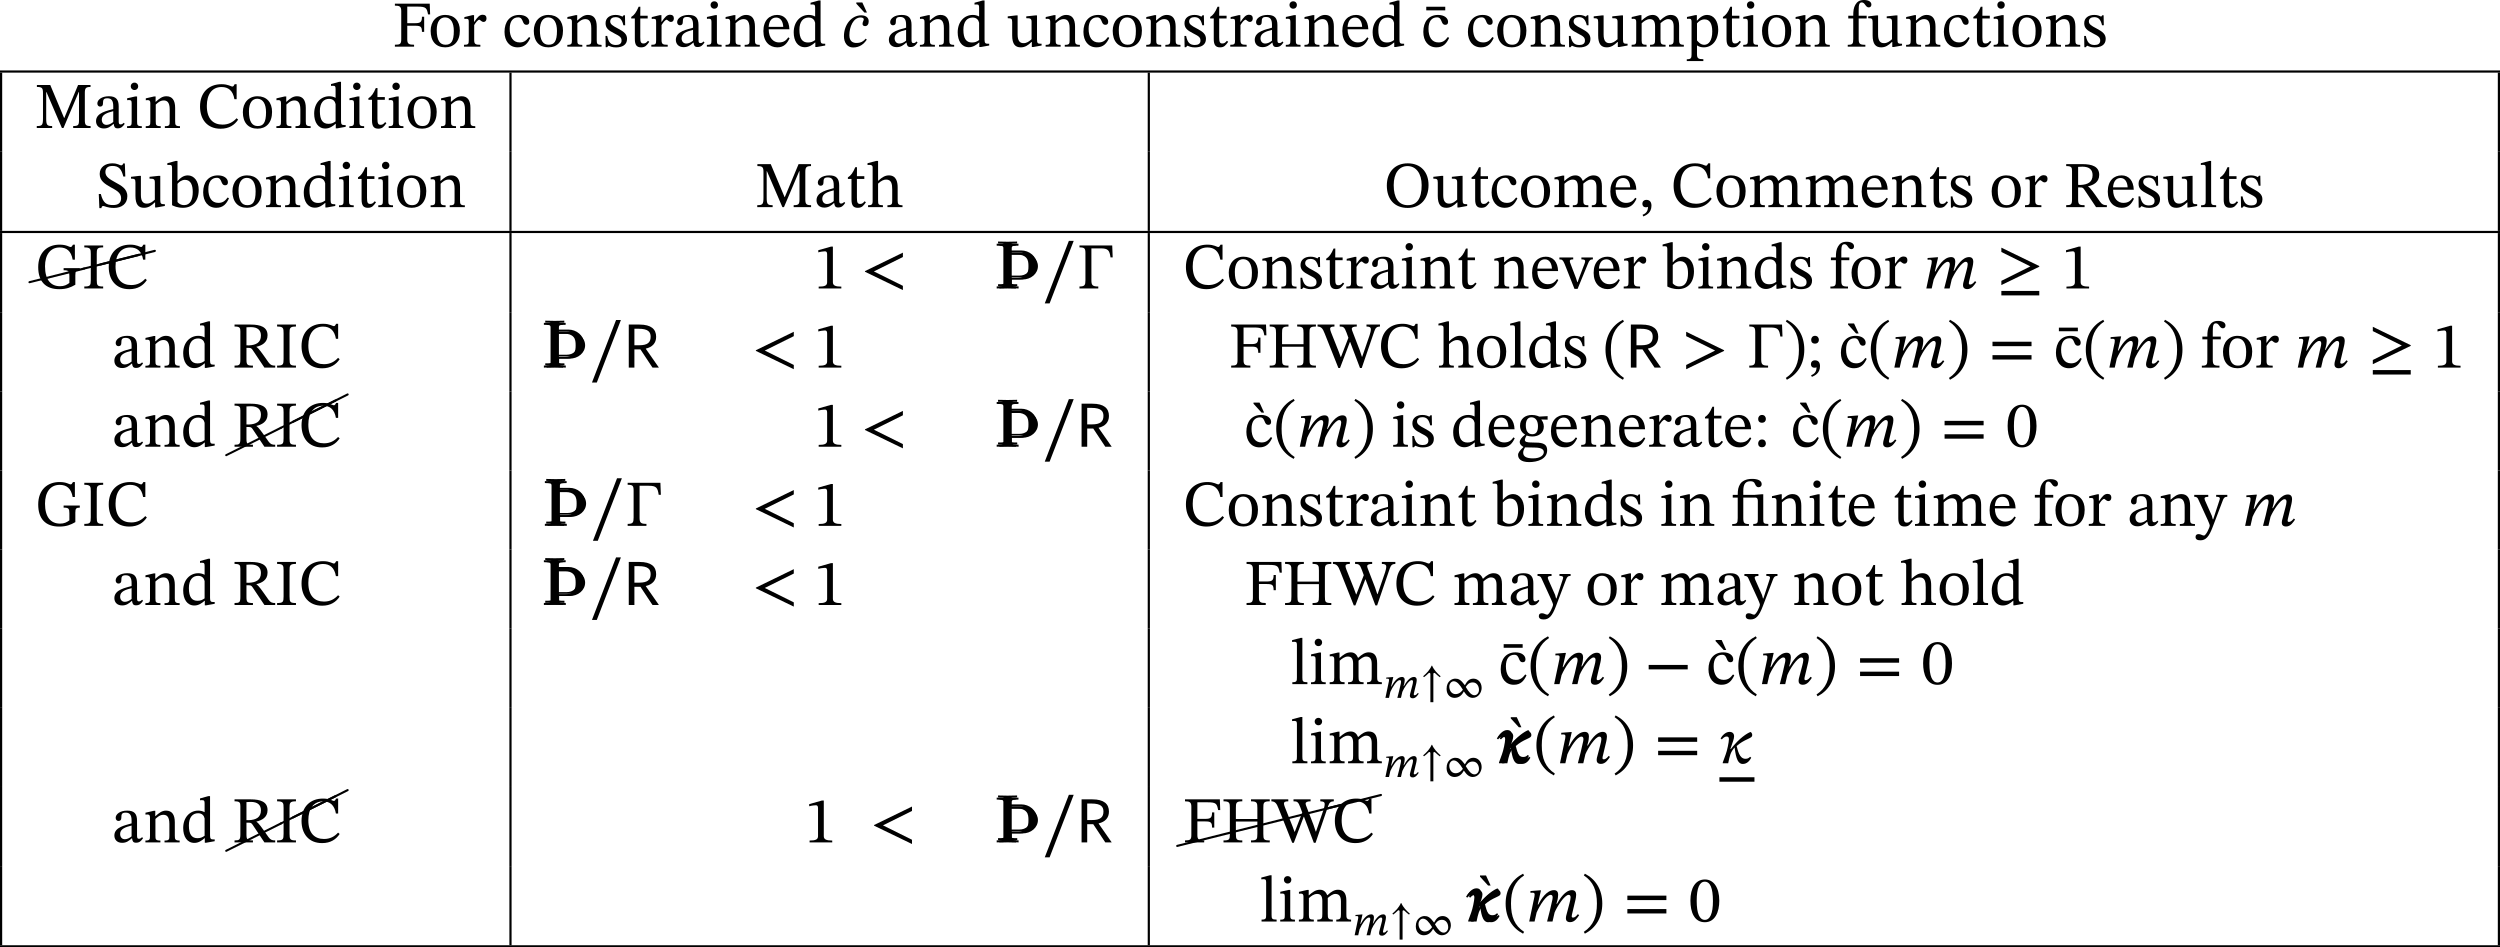 <?xml version='1.0' encoding='UTF-8'?>
<!-- This file was generated by dvisvgm 2.9.1 -->
<svg version='1.1' xmlns='http://www.w3.org/2000/svg' xmlns:xlink='http://www.w3.org/1999/xlink' width='456.387pt' height='172.957pt' viewBox='2.809 15.506 456.387 172.957'>
<defs>
<path id='g2-28' d='M4.535-.231C3.961-.231 3.921-.351 3.921-.805V-3.842H3.714L2.861-3.77H1.49V-4.256C1.49-5.133 1.809-5.428 2.359-5.428C2.63-5.428 2.813-5.356 2.901-5.125C3.005-4.886 3.108-4.702 3.347-4.702S3.73-4.846 3.73-5.069C3.73-5.515 3.252-5.715 2.558-5.715C1.793-5.715 1.323-5.428 1.108-5.085C.885-4.726 .813-4.384 .813-3.77H.207V-3.435H.813V-.948C.813-.327 .725-.223 .143-.223V0H2.176V-.223C1.618-.223 1.49-.335 1.49-.948V-3.435H3.037C3.188-3.395 3.26-3.276 3.26-3.013V-.805C3.26-.383 3.228-.231 2.702-.231V0H4.535V-.231Z'/>
<path id='g2-40' d='M.239-2.184C.239-.43 1.076 .821 2.359 1.482L2.487 1.259C1.323 .494 .893-.582 .893-2.184C.893-3.77 1.323-4.838 2.487-5.611L2.359-5.818C1.076-5.165 .239-3.921 .239-2.184Z'/>
<path id='g2-41' d='M2.495-2.184C2.495-3.921 1.658-5.165 .375-5.818L.247-5.611C1.411-4.838 1.841-3.77 1.841-2.184C1.841-.582 1.411 .494 .247 1.259L.375 1.482C1.658 .821 2.495-.43 2.495-2.184Z'/>
<path id='g2-44' d='M.59 1.132C.909 .988 1.578 .717 1.578-.183C1.578-.622 1.363-.885 .964-.885C.646-.885 .47-.669 .47-.414C.47-.183 .598 .016 .909 .016C.996 .016 1.068 0 1.156-.032C1.156 .614 .789 .805 .494 .933L.59 1.132Z'/>
<path id='g2-58' d='M1.538-3.371C1.538-3.634 1.371-3.866 1.068-3.866C.773-3.866 .598-3.642 .598-3.379C.598-3.108 .749-2.917 1.06-2.917S1.538-3.124 1.538-3.371ZM1.538-.391C1.538-.654 1.371-.885 1.068-.885C.773-.885 .598-.662 .598-.399C.598-.128 .749 .064 1.06 .064S1.538-.143 1.538-.391Z'/>
<path id='g2-59' d='M.685 1.132C1.004 .988 1.674 .717 1.674-.183C1.674-.622 1.459-.885 1.06-.885C.741-.885 .566-.669 .566-.414C.566-.183 .693 .016 1.004 .016C1.092 .016 1.164 0 1.251-.032C1.251 .614 .885 .805 .59 .933L.685 1.132ZM1.538-3.371C1.538-3.634 1.371-3.866 1.068-3.866C.773-3.866 .598-3.642 .598-3.379C.598-3.108 .749-2.917 1.06-2.917S1.538-3.124 1.538-3.371Z'/>
<path id='g2-67' d='M4.846-1.188C4.4-.701 3.866-.414 3.132-.414C2.008-.414 1.227-1.1 1.227-2.694C1.227-4.113 1.873-4.989 3.021-4.989C3.842-4.989 4.407-4.551 4.583-3.507H4.854V-5.332H4.615C4.519-5.173 4.471-5.045 4.344-5.045C4.144-5.045 3.85-5.332 3.013-5.332C1.482-5.332 .399-4.352 .399-2.614C.399-1.06 1.259 .088 2.901 .088C3.945 .088 4.607-.375 5.037-1.02L4.846-1.188Z'/>
<path id='g2-70' d='M4.575-3.929L4.527-5.236H.287V-4.997C.861-4.997 1.06-4.886 1.06-4.336V-.925C1.06-.335 .933-.239 .287-.239V0H2.622V-.239C2-.239 1.793-.335 1.793-.877V-2.55H2.734C3.419-2.55 3.579-2.447 3.579-1.801H3.85V-3.65H3.579C3.579-3.005 3.419-2.861 2.734-2.861H1.793V-4.878H3.061C4.105-4.878 4.176-4.686 4.32-3.929H4.575Z'/>
<path id='g2-71' d='M5.46-2.471H3.491V-2.216C4.097-2.216 4.192-2.104 4.192-1.53V-.669C3.873-.43 3.555-.271 3.061-.271C1.921-.271 1.227-1.068 1.227-2.694C1.227-4.105 1.881-4.989 3.005-4.989C3.85-4.989 4.407-4.567 4.591-3.507H4.862V-5.332H4.631C4.527-5.157 4.479-5.045 4.344-5.045C4.144-5.045 3.873-5.332 2.997-5.332C1.498-5.332 .399-4.368 .399-2.598C.399-.893 1.259 .088 2.949 .088C3.826 .088 4.344-.12 4.918-.454V-1.61C4.918-2.104 5.013-2.216 5.46-2.216V-2.471Z'/>
<path id='g2-72' d='M1.793-4.184C1.793-4.806 1.817-4.997 2.574-4.997V-5.236H.287V-4.997C1.02-4.997 1.06-4.806 1.06-4.184V-1.044C1.06-.335 1.004-.239 .287-.239V0H2.574V-.239C1.857-.239 1.793-.343 1.793-1.044V-2.534H4.407V-1.044C4.407-.351 4.344-.239 3.634-.239V0H5.914V-.239C5.189-.239 5.133-.351 5.133-1.044V-4.184C5.133-4.814 5.157-4.997 5.914-4.997V-5.236H3.634V-4.997C4.368-4.997 4.407-4.806 4.407-4.184V-2.845H1.793V-4.184Z'/>
<path id='g2-73' d='M1.06-1.044C1.06-.359 .988-.239 .271-.239V0H2.566V-.239C1.857-.239 1.785-.359 1.785-1.044V-4.184C1.785-4.806 1.809-4.997 2.566-4.997V-5.236H.271V-4.997C1.028-4.997 1.06-4.806 1.06-4.184V-1.044Z'/>
<path id='g2-77' d='M6.775 0V-.239C6.201-.239 6.073-.367 6.073-.948V-4.272C6.073-4.862 6.201-4.997 6.767-4.997V-5.236H5.252L3.579-1.227H3.547L1.865-5.236H.239V-4.997C.869-4.997 .98-4.862 .98-4.264V-1.164C.98-.343 .869-.239 .223-.239V0H2.096V-.239C1.49-.239 1.371-.343 1.371-1.164V-4.376H1.403L3.284 0H3.475L5.332-4.384H5.364V-.948C5.364-.367 5.268-.239 4.655-.239V0H6.775Z'/>
<path id='g2-79' d='M5.475-2.694C5.475-4.272 4.527-5.332 2.941-5.332C1.363-5.332 .399-4.24 .399-2.622C.399-.933 1.355 .096 2.941 .096C4.511 .096 5.475-1.028 5.475-2.694ZM4.639-2.67C4.639-1.068 4.081-.239 2.949-.239C1.801-.239 1.235-1.172 1.235-2.67C1.235-4.129 1.889-4.997 2.917-4.997C3.953-4.997 4.639-4.105 4.639-2.67Z'/>
<path id='g2-82' d='M4.36-3.929C4.36-4.941 3.499-5.236 2.303-5.236H.343V-4.997C.98-4.997 1.052-4.846 1.052-4.407V-.988C1.052-.319 .94-.239 .343-.239V0H2.582V-.239C1.897-.239 1.793-.327 1.793-.988V-2.399H2.016C2.303-2.399 2.391-2.375 2.55-2.136C2.877-1.658 3.108-1.315 3.977 0H5.292V-.239C4.926-.239 4.726-.295 4.471-.646C3.595-1.897 3.284-2.343 3.013-2.503V-2.534C3.658-2.686 4.36-3.037 4.36-3.929ZM1.793-4.902C1.961-4.918 2.144-4.926 2.319-4.926C3.18-4.926 3.555-4.535 3.555-3.897C3.555-3.053 2.973-2.742 2.096-2.702L1.793-2.71V-4.902Z'/>
<path id='g2-83' d='M3.507-3.722L3.451-5.316H3.244C3.204-5.149 3.124-5.085 2.997-5.085C2.805-5.085 2.63-5.332 1.905-5.332C1.076-5.324 .391-4.878 .391-4.041S1.036-2.821 1.674-2.455C2.327-2.08 2.997-1.801 2.997-1.1C2.997-.494 2.622-.255 2.024-.255C1.211-.247 .805-.502 .526-1.602H.279L.351 .12H.598C.606-.04 .701-.143 .813-.143C.996-.143 1.307 .096 2.136 .096C3.061 .096 3.754-.406 3.754-1.331C3.754-2.279 2.965-2.638 2.256-3.037C1.658-3.379 1.084-3.666 1.084-4.264C1.084-4.758 1.395-5.013 1.937-5.013C2.742-5.021 3.045-4.599 3.268-3.722H3.507Z'/>
<path id='g2-87' d='M7.516-5.236H5.874V-4.997C6.241-4.997 6.408-4.902 6.408-4.663C6.408-4.463 6.344-4.224 6.265-3.969L5.356-1.323H5.316L5.053-2.112L4.224-4.264C4.168-4.407 4.089-4.599 4.089-4.726C4.089-4.902 4.296-4.997 4.694-4.997V-5.236H2.614V-4.997C3.068-4.997 3.196-4.933 3.451-4.24L3.674-3.626L2.774-1.299H2.734L2.487-1.969L1.562-4.296C1.482-4.503 1.451-4.639 1.451-4.734C1.451-4.902 1.57-4.997 1.977-4.997V-5.236H-.08V-4.997C.335-4.981 .55-4.798 .797-4.129L2.455 .048H2.654L3.858-3.116H3.889L5.085 .048H5.3L6.838-4.447C6.982-4.854 7.141-4.989 7.516-4.997V-5.236Z'/>
<path id='g2-97' d='M2.455-.494C2.503-.143 2.582 .04 2.933 .04C3.339 .04 3.531-.128 3.794-.51L3.674-.638C3.563-.518 3.451-.438 3.3-.438C3.132-.438 3.061-.502 3.061-.829V-2.638C3.061-3.467 2.734-3.866 1.865-3.866S.462-3.435 .462-2.989C.462-2.726 .638-2.606 .797-2.606C1.02-2.606 1.148-2.726 1.148-2.973C1.148-3.451 1.227-3.618 1.682-3.618C2.16-3.618 2.399-3.355 2.399-2.662V-2.311C1.714-2.096 .303-1.889 .303-.837C.303-.327 .638 .056 1.251 .056C1.761 .056 2.048-.167 2.423-.494H2.455ZM2.399-.733C2.128-.51 1.841-.383 1.578-.383C1.235-.383 1.004-.63 1.004-1.028C1.004-1.65 1.674-1.865 2.399-2.048V-.733Z'/>
<path id='g2-98' d='M1.299-5.627H1.092L.064-5.348V-5.125C.064-5.125 .159-5.141 .287-5.141C.59-5.141 .638-5.077 .638-4.718V-.239C.829-.135 1.291 .08 1.969 .08C3.076 .08 3.881-.669 3.881-2.096C3.881-3.132 3.339-3.866 2.55-3.866C2.016-3.866 1.602-3.523 1.323-3.188H1.299V-5.627ZM1.299-2.837C1.443-3.029 1.793-3.324 2.2-3.324C2.957-3.324 3.156-2.606 3.156-1.841C3.156-.956 2.869-.247 2.112-.247C1.69-.247 1.451-.438 1.299-.622V-2.837Z'/>
<path id='g2-99' d='M3.252-1.18C2.893-.717 2.622-.518 2.104-.518C1.283-.518 .893-1.203 .893-2.176C.893-3.092 1.283-3.571 1.929-3.571C2.614-3.571 2.351-2.662 2.941-2.662C3.164-2.662 3.276-2.79 3.276-3.021C3.276-3.483 2.813-3.866 2.064-3.866C.917-3.866 .263-3.053 .263-1.801C.263-.693 .861 .08 1.857 .08C2.71 .08 3.1-.422 3.403-1.068L3.252-1.18Z'/>
<path id='g2-100' d='M4.097-.143V-.359H3.929C3.634-.359 3.531-.438 3.531-.853V-5.627H3.316L2.311-5.348V-5.125C2.311-5.125 2.447-5.141 2.519-5.141C2.829-5.141 2.869-5.069 2.869-4.718V-3.674C2.622-3.81 2.359-3.866 2.096-3.866C1.092-3.866 .263-3.061 .263-1.745C.263-.725 .725 .064 1.626 .064C2.152 .064 2.558-.239 2.861-.51H2.893V.04H3.076L4.097-.143ZM2.869-.805C2.59-.614 2.375-.51 2-.51C1.323-.51 .956-.956 .956-2.056C.956-3.061 1.411-3.547 2.08-3.547C2.574-3.547 2.805-3.236 2.869-2.909V-.805Z'/>
<path id='g2-101' d='M3.308-1.14C3.053-.805 2.805-.518 2.16-.518C1.522-.518 .917-1.02 .917-2.12H3.435C3.395-3.236 2.821-3.866 1.953-3.866C1.02-3.866 .271-3.228 .271-1.897C.271-.614 1.012 .08 1.969 .08C2.79 .08 3.172-.422 3.459-1.028L3.308-1.14ZM.909-2.415C.972-3.156 1.291-3.547 1.833-3.547C2.399-3.547 2.662-3.005 2.686-2.415H.909Z'/>
<path id='g2-102' d='M.207-3.77V-3.435H.813V-.948C.813-.327 .725-.231 .143-.231V0H2.287V-.231C1.626-.231 1.474-.327 1.474-.948V-3.435H2.447V-3.77H1.474V-4.479C1.474-5.149 1.562-5.388 1.857-5.388C2.256-5.388 2.295-4.782 2.694-4.782C2.877-4.782 3.021-4.894 3.021-5.125C3.021-5.483 2.646-5.683 2.128-5.683C1.57-5.683 1.283-5.467 1.068-5.101C.861-4.734 .813-4.376 .813-3.77H.207Z'/>
<path id='g2-103' d='M1.02-1.467C.646-1.18 .367-.845 .367-.558C.367-.335 .542-.12 .813 .016V.048C.383 .462 .167 .733 .167 .996C.167 1.435 .478 1.873 1.522 1.873C2.527 1.873 3.706 1.506 3.706 .438C3.706-.478 2.941-.51 1.937-.51C1.203-.51 .996-.59 .996-.829C.996-.964 1.124-1.251 1.203-1.363C1.411-1.291 1.634-1.243 1.889-1.243C2.726-1.243 3.3-1.714 3.3-2.455C3.3-2.853 3.124-3.116 3.013-3.276V-3.316L3.762-3.292V-3.722L2.734-3.666C2.734-3.666 2.375-3.866 1.849-3.866C1.004-3.866 .406-3.363 .406-2.566C.406-2.048 .638-1.706 1.02-1.482V-1.467ZM1.793-3.579C2.303-3.579 2.59-3.148 2.59-2.503C2.59-1.745 2.295-1.522 1.897-1.522C1.379-1.522 1.108-1.913 1.108-2.598C1.108-3.268 1.379-3.579 1.793-3.579ZM1.012 .08C1.124 .08 1.275 .088 1.913 .096C2.447 .104 3.3 .088 3.3 .662C3.3 1.004 2.925 1.419 1.985 1.419C1.172 1.419 .789 1.188 .789 .725C.789 .558 .845 .375 1.012 .08Z'/>
<path id='g2-104' d='M1.459-2.861C1.849-3.22 2.136-3.355 2.447-3.355C3.092-3.355 3.18-2.805 3.18-2.152V-.773C3.18-.391 3.148-.231 2.598-.231V0H4.431V-.231C3.929-.231 3.842-.383 3.842-.805V-2.391C3.842-3.045 3.69-3.866 2.774-3.866C2.351-3.866 1.985-3.682 1.482-3.212H1.459V-5.627H1.243L.175-5.348V-5.125C.175-5.125 .279-5.141 .406-5.141C.622-5.141 .797-5.101 .797-4.822V-.741C.797-.295 .654-.231 .239-.231V0H2.048V-.231C1.498-.231 1.459-.359 1.459-.773V-2.861Z'/>
<path id='g2-105' d='M1.156-5.523C.877-5.523 .701-5.316 .701-5.077C.701-4.83 .885-4.623 1.156-4.623C1.435-4.623 1.61-4.83 1.61-5.077C1.61-5.316 1.435-5.523 1.156-5.523ZM2.048-.223C1.514-.223 1.474-.343 1.474-.805V-3.842H1.267L.263-3.618V-3.387C.263-3.387 .351-3.403 .462-3.403C.693-3.403 .813-3.371 .813-3.029V-.805C.813-.351 .789-.223 .255-.223V0H2.048V-.223Z'/>
<path id='g2-108' d='M2.072-.231C1.498-.231 1.459-.343 1.459-.805V-5.627H1.259L.207-5.348V-5.133C.207-5.133 .327-5.149 .462-5.149C.662-5.149 .797-5.133 .797-4.806V-.805C.797-.359 .765-.231 .239-.231V0H2.072V-.231Z'/>
<path id='g2-109' d='M1.474-2.845C1.706-3.061 2.056-3.355 2.471-3.355C2.837-3.355 3.108-3.18 3.108-2.503V-.925C3.108-.367 3.061-.231 2.495-.231V0H4.384V-.231C3.81-.231 3.77-.375 3.77-.925V-2.861C4.033-3.084 4.36-3.355 4.686-3.355C5.061-3.355 5.372-3.18 5.372-2.455V-.925C5.372-.438 5.348-.231 4.806-.231V0H6.607V-.231C6.057-.231 6.033-.422 6.033-.925V-2.55C6.033-3.515 5.627-3.866 5.005-3.866C4.583-3.866 4.176-3.634 3.738-3.204H3.706C3.547-3.587 3.276-3.866 2.821-3.866C2.279-3.866 1.913-3.571 1.482-3.196H1.451V-3.842H1.259L.263-3.61V-3.379C.263-3.379 .359-3.395 .478-3.395C.701-3.395 .813-3.324 .813-3.037V-.805C.813-.327 .757-.231 .255-.231V0H2.072V-.231C1.578-.231 1.474-.327 1.474-.773V-2.845Z'/>
<path id='g2-110' d='M3.834-2.447C3.834-3.363 3.491-3.866 2.766-3.866C2.264-3.866 1.913-3.579 1.482-3.196H1.451L1.459-3.842H1.275L.263-3.61V-3.379C.263-3.379 .343-3.395 .478-3.395C.693-3.395 .813-3.332 .813-3.045V-.805C.813-.359 .789-.223 .255-.223V0H2.08V-.223C1.506-.223 1.474-.359 1.474-.805V-2.853C1.714-3.068 2.008-3.355 2.439-3.355C2.798-3.355 3.172-3.204 3.172-2.248V-.805C3.172-.359 3.148-.223 2.582-.223V0H4.423V-.223C3.889-.223 3.834-.359 3.834-.805V-2.447Z'/>
<path id='g2-111' d='M2.056-3.866C.98-3.866 .271-3.084 .271-1.929C.271-.638 .94 .08 2.056 .08C3.092 .08 3.826-.622 3.826-1.961C3.826-3.14 3.148-3.866 2.056-3.866ZM2.024-3.563C2.734-3.563 3.092-2.901 3.092-1.921C3.092-.622 2.742-.239 2.088-.239C1.403-.231 1.012-.765 1.012-2.032C1.012-3.053 1.419-3.563 2.024-3.563Z'/>
<path id='g2-112' d='M1.403-3.842H1.203L.199-3.618V-3.387C.199-3.387 .351-3.403 .454-3.403C.717-3.403 .757-3.3 .757-2.997V.948C.757 1.395 .677 1.53 .175 1.53V1.753H2.192V1.522C1.57 1.522 1.419 1.419 1.419 .901V-.143H1.451C1.682 .016 1.953 .08 2.256 .08C3.212 .08 4.001-.725 4.001-2.08C4.001-3.124 3.451-3.866 2.662-3.866C2.192-3.866 1.809-3.618 1.427-3.172H1.403V-3.842ZM1.419-2.837C1.57-3.037 1.913-3.324 2.335-3.324C2.925-3.324 3.276-2.861 3.276-1.857C3.276-.749 2.853-.231 2.295-.231C1.849-.231 1.57-.59 1.419-.757V-2.837Z'/>
<path id='g2-114' d='M1.459-3.842H1.267L.279-3.602V-3.379C.279-3.379 .367-3.395 .526-3.395C.813-3.395 .813-3.252 .813-2.965V-.773C.813-.327 .757-.231 .231-.231V0H2.224V-.231C1.626-.231 1.474-.311 1.474-.813V-2.63C1.666-2.949 1.921-3.284 2.104-3.284C2.2-3.284 2.359-3.013 2.622-3.013C2.798-3.013 2.973-3.14 2.973-3.443C2.973-3.714 2.821-3.889 2.511-3.889C2.128-3.889 1.889-3.61 1.482-3.021H1.459V-3.842Z'/>
<path id='g2-115' d='M.311-1.307L.335 .064H.502L.669-.12H.685C.893-.032 1.132 .088 1.594 .088C2.311 .088 2.933-.199 2.933-.948C2.933-1.538 2.542-1.833 1.817-2.216C1.148-2.558 .885-2.758 .885-3.068C.885-3.427 1.164-3.595 1.53-3.595C2.016-3.595 2.311-3.363 2.487-2.606H2.702L2.678-3.826H2.519L2.383-3.658H2.375C2.176-3.754 1.937-3.866 1.538-3.866C.853-3.866 .319-3.515 .319-2.861C.319-2.271 .646-1.993 1.371-1.626C2.112-1.259 2.264-1.108 2.264-.733S1.977-.207 1.578-.207C.988-.207 .685-.486 .518-1.307H.311Z'/>
<path id='g2-116' d='M2.335-.717C2.136-.494 2.032-.391 1.777-.391C1.467-.391 1.395-.582 1.395-1.148V-3.435H2.295V-3.77H1.395L1.403-4.862H1.196C.909-4.184 .669-3.85 .295-3.618V-3.435H.733V-.925C.733-.207 .964 .08 1.498 .08C2.008 .08 2.176-.159 2.487-.59L2.335-.717Z'/>
<path id='g2-117' d='M4.304-.359H4.224C3.842-.359 3.746-.414 3.746-.885V-3.81H3.555L2.439-3.69V-3.467C2.949-3.467 3.084-3.427 3.084-3.005V-.909C2.766-.63 2.511-.43 2.104-.43C1.69-.43 1.387-.669 1.387-1.482V-3.81H1.211L.183-3.69V-3.467C.614-3.459 .725-3.427 .725-2.997V-1.379C.725-.295 1.108 .08 1.769 .08C2.279 .08 2.654-.159 3.076-.574H3.116V.04H3.292L4.304-.143V-.359Z'/>
<path id='g2-118' d='M3.969-3.77H2.574V-3.539C2.861-3.539 3.029-3.499 3.029-3.324C3.029-3.196 2.981-3.1 2.973-3.061L2.287-1.259L2.12-.773H2.072L1.921-1.251L1.243-3.029C1.196-3.14 1.164-3.236 1.164-3.339C1.164-3.467 1.267-3.539 1.578-3.539V-3.77H-.104V-3.539C.239-3.539 .335-3.451 .542-2.957L1.73 .048H2.112L3.371-3.013C3.531-3.427 3.658-3.539 3.969-3.539V-3.77Z'/>
<path id='g2-121' d='M3.929-3.77H2.574V-3.539C2.837-3.539 3.021-3.499 3.021-3.339C3.021-3.276 2.997-3.204 2.981-3.14L2.216-.805H2.16L2.048-1.219L1.267-2.973C1.219-3.084 1.156-3.22 1.156-3.316C1.156-3.459 1.251-3.531 1.61-3.531V-3.77H-.096V-3.539C.191-3.539 .303-3.435 .383-3.252L1.554-.693C1.65-.478 1.793-.143 1.793-.04C1.793 .191 1.339 1.18 1.084 1.18C.885 1.18 .717 1.004 .438 1.004C.223 1.004 .064 1.108 .064 1.347C.064 1.65 .295 1.761 .654 1.761C1.299 1.761 1.69 1.347 2.136 .175L3.379-3.092C3.491-3.403 3.61-3.539 3.929-3.539V-3.77Z'/>
<path id='g49-8' d='M10.042-4.802C10.112-4.832 10.162-4.902 10.162-4.981C10.162-5.091 10.072-5.181 9.963-5.181C9.923-5.181 9.893-5.171 9.873-5.151L-.08-.169C-.149-.139-.199-.07-.199 0C-.199 .11-.11 .199 0 .199C.03 .199 .06 .189 .08 .169L10.042-4.802Z'/>
<path id='g49-24' d='M10.002-2.291C10.092-2.311 10.162-2.391 10.162-2.491C10.162-2.6 10.072-2.69 9.963-2.69C9.943-2.69 9.923-2.68 9.913-2.68L-.04-.189C-.13-.169-.189-.09-.189 0C-.189 .11-.11 .189 0 .189H.04L10.002-2.291Z'/>
<path id='g5-103' d='M5.133-2.646V-2.726L.518-4.965V-4.439L4.049-2.686L.518-.925V-.414L5.133-2.646ZM5.133 .845V.303H.518V.845H5.133Z'/>
<path id='g18-20' d='M3.738-.789C3.579-.646 3.475-.542 3.164-.542C2.407-.542 2.232-1.634 2.096-2.096C2.534-2.479 2.917-2.702 3.475-2.957C3.897-3.156 3.993-3.22 3.993-3.443C3.993-3.626 3.873-3.754 3.818-3.794H3.754C3.403-3.658 2.439-3.1 1.387-1.722H1.331C1.602-2.558 1.785-2.933 1.785-3.284C1.785-3.602 1.602-3.818 1.227-3.818C.717-3.818 .295-3.308 .143-3.013L.295-2.901C.406-3.021 .598-3.252 .893-3.252C1.068-3.252 1.156-3.156 1.156-2.925C1.156-2.558 .933-1.514 .773-1.1L.406-.088V0H1.068C1.267-.964 1.347-1.323 1.825-1.897H1.849C1.961-1.251 2.056 .088 2.837 .088C3.371 .088 3.682-.319 3.873-.669L3.738-.789Z'/>
<path id='g18-60' d='M5.069 .199V-.319L1.538-2.072L5.069-3.826V-4.36L.454-2.112V-2.032L5.069 .199Z'/>
<path id='g18-62' d='M5.069-2.032V-2.112L.454-4.36V-3.826L3.977-2.072L.454-.319V.199L5.069-2.032Z'/>
<path id='g18-99' d='M2.853-.98C2.606-.677 2.295-.454 1.737-.454C1.363-.454 .869-.59 .869-1.395C.869-2.431 1.355-3.555 2.24-3.555C2.479-3.555 2.622-3.459 2.622-3.339C2.622-3.196 2.471-3.013 2.471-2.766C2.471-2.614 2.582-2.503 2.782-2.503C3.061-2.503 3.22-2.742 3.22-3.1C3.22-3.579 2.813-3.818 2.303-3.818C1.164-3.818 .207-2.718 .207-1.267C.207-.55 .574 .096 1.323 .096C2.136 .096 2.646-.343 2.989-.861L2.853-.98Z'/>
<path id='g18-109' d='M3.212 0L3.467-1.1C3.762-1.817 4.678-3.244 5.173-3.244C5.356-3.244 5.412-3.108 5.412-2.925C5.412-2.758 5.34-2.455 5.284-2.248L4.878-.701C4.87-.662 4.838-.518 4.838-.391C4.838-.151 4.957 .08 5.364 .08C5.93 .08 6.249-.478 6.456-.773L6.296-.893C6.169-.741 5.978-.478 5.699-.478C5.595-.478 5.547-.542 5.547-.63C5.547-.725 5.571-.821 5.571-.821L6.009-2.662C6.033-2.774 6.089-3.045 6.089-3.252C6.089-3.539 5.978-3.818 5.579-3.818C4.75-3.818 4.097-2.758 3.754-2.152H3.69L3.826-2.662C3.834-2.702 3.897-3.021 3.897-3.252C3.897-3.539 3.794-3.818 3.395-3.818C2.487-3.818 1.809-2.694 1.474-2.064H1.411L1.809-3.794H1.626L.526-3.706V-3.491C.526-3.491 .677-3.507 .781-3.507C.972-3.507 1.036-3.427 1.036-3.292C1.036-3.172 1.012-3.029 1.012-3.029L.375 0H1.028L1.275-1.092C1.674-1.993 2.463-3.244 2.989-3.244C3.172-3.244 3.228-3.108 3.228-2.925C3.228-2.798 3.188-2.614 3.18-2.59C2.989-1.714 2.782-.853 2.55 0H3.212Z'/>
<path id='g18-128' d='M.733-5.372H0V-5.228L.98-4.152H1.291L.733-5.372Z'/>
<path id='g18-132' d='M2.311-4.423V-4.862H0V-4.423H2.311Z'/>
<use id='g4-82' xlink:href='#g3-82' transform='scale(1.5)'/>
<use id='g21-0' xlink:href='#g20-0' transform='scale(1.5)'/>
<use id='g21-42' xlink:href='#g20-42' transform='scale(1.5)'/>
<use id='g21-46' xlink:href='#g20-46' transform='scale(1.5)'/>
<use id='g21-47' xlink:href='#g20-47' transform='scale(1.5)'/>
<use id='g21-48' xlink:href='#g20-48' transform='scale(1.5)'/>
<use id='g21-49' xlink:href='#g20-49' transform='scale(1.5)'/>
<use id='g21-61' xlink:href='#g20-61' transform='scale(1.5)'/>
<use id='g21-95' xlink:href='#g20-95' transform='scale(1.5)'/>
<use id='g21-99' xlink:href='#g20-99' transform='scale(1.5)'/>
<use id='g21-105' xlink:href='#g20-105' transform='scale(1.5)'/>
<use id='g21-108' xlink:href='#g20-108' transform='scale(1.5)'/>
<use id='g21-109' xlink:href='#g20-109' transform='scale(1.5)'/>
<path id='g14-106' d='M1.638-.801C1.638-.646 1.578-.49 1.435-.442C1.231-.371 .753-.371 .418-.371V0C1.59-.048 2.75-.048 3.921 0V-.371C3.587-.371 3.108-.371 2.905-.442C2.762-.49 2.702-.646 2.702-.801V-1.638H4.639C5.368-1.638 6.073-1.865 6.623-2.343C7.125-2.774 7.448-3.395 7.448-4.065S7.137-5.368 6.623-5.81C6.073-6.288 5.368-6.539 4.639-6.539H2.666V-7.376C2.666-7.532 2.726-7.687 2.869-7.735C3.072-7.807 3.551-7.807 3.897-7.807V-8.165C2.738-8.118 1.578-8.118 .418-8.165V-7.807C.753-7.807 1.231-7.807 1.435-7.735C1.578-7.687 1.638-7.532 1.638-7.376V-.801ZM4.328-6.169C4.89-6.169 5.452-6.013 5.822-5.595C6.193-5.189 6.217-4.603 6.217-4.065C6.217-3.515 6.193-2.941 5.822-2.534C5.452-2.116 4.89-1.949 4.328-1.949H2.666V-6.169H4.328Z'/>
<path id='g20-0' d='M4.32-5.236H.335V-4.997C.972-4.997 1.06-4.878 1.06-4.256V-1.012C1.06-.399 .972-.239 .335-.239V0H2.622V-.239C1.913-.239 1.785-.391 1.785-1.012V-4.878H2.901C3.842-4.878 3.985-4.631 4.113-3.778H4.376L4.32-5.236Z'/>
<path id='g20-42' d='M5.244-1.793V-2.335H.494V-1.793H5.244Z'/>
<path id='g20-46' d='M.343-2.184C.343-.43 1.18 .821 2.463 1.482L2.59 1.259C1.427 .494 .996-.582 .996-2.184C.996-3.77 1.427-4.838 2.59-5.611L2.463-5.818C1.18-5.165 .343-3.921 .343-2.184Z'/>
<path id='g20-47' d='M2.495-2.184C2.495-3.921 1.658-5.165 .375-5.818L.247-5.611C1.411-4.838 1.841-3.77 1.841-2.184C1.841-.582 1.411 .494 .247 1.259L.375 1.482C1.658 .821 2.495-.43 2.495-2.184Z'/>
<path id='g20-48' d='M3.73-2.527C3.73-4.168 3.013-5.117 1.985-5.117C.829-5.117 .215-4.065 .215-2.55C.215-1.14 .685 .088 1.969 .088C3.22 .088 3.73-1.164 3.73-2.527ZM2.957-2.479C2.957-.948 2.598-.199 1.969-.199C1.331-.199 .98-.964 .98-2.511C.98-4.089 1.331-4.846 1.961-4.846C2.614-4.846 2.957-4.097 2.957-2.479Z'/>
<path id='g20-49' d='M3.395 0V-.223C2.662-.223 2.367-.367 2.367-.757V-5.093H2.136L.59-4.655V-4.392C.837-4.471 1.243-4.519 1.403-4.519C1.602-4.519 1.666-4.407 1.666-4.129V-.757C1.666-.359 1.387-.223 .638-.223V0H3.395Z'/>
<path id='g20-61' d='M5.244-2.606V-3.148H.494V-2.606H5.244ZM5.244-.98V-1.514H.494V-.98H5.244Z'/>
<path id='g20-95' d='M3.897-5.794H3.308L.375 1.817H.964L3.897-5.794Z'/>
<path id='g20-99' d='M3.252-1.18C2.893-.717 2.622-.518 2.104-.518C1.283-.518 .893-1.203 .893-2.176C.893-3.092 1.283-3.571 1.929-3.571C2.614-3.571 2.351-2.662 2.941-2.662C3.164-2.662 3.276-2.79 3.276-3.021C3.276-3.483 2.813-3.866 2.064-3.866C.917-3.866 .263-3.053 .263-1.801C.263-.693 .861 .08 1.857 .08C2.71 .08 3.1-.422 3.403-1.068L3.252-1.18Z'/>
<path id='g20-105' d='M1.156-5.523C.877-5.523 .701-5.316 .701-5.077C.701-4.83 .885-4.623 1.156-4.623C1.435-4.623 1.61-4.83 1.61-5.077C1.61-5.316 1.435-5.523 1.156-5.523ZM2.048-.223C1.514-.223 1.474-.343 1.474-.805V-3.842H1.267L.263-3.618V-3.387C.263-3.387 .351-3.403 .462-3.403C.693-3.403 .813-3.371 .813-3.029V-.805C.813-.351 .789-.223 .255-.223V0H2.048V-.223Z'/>
<path id='g20-108' d='M2.072-.231C1.498-.231 1.459-.343 1.459-.805V-5.627H1.259L.207-5.348V-5.133C.207-5.133 .327-5.149 .462-5.149C.662-5.149 .797-5.133 .797-4.806V-.805C.797-.359 .765-.231 .239-.231V0H2.072V-.231Z'/>
<path id='g20-109' d='M1.474-2.845C1.706-3.061 2.056-3.355 2.471-3.355C2.837-3.355 3.108-3.18 3.108-2.503V-.925C3.108-.367 3.061-.231 2.495-.231V0H4.384V-.231C3.81-.231 3.77-.375 3.77-.925V-2.861C4.033-3.084 4.36-3.355 4.686-3.355C5.061-3.355 5.372-3.18 5.372-2.455V-.925C5.372-.438 5.348-.231 4.806-.231V0H6.607V-.231C6.057-.231 6.033-.422 6.033-.925V-2.55C6.033-3.515 5.627-3.866 5.005-3.866C4.583-3.866 4.176-3.634 3.738-3.204H3.706C3.547-3.587 3.276-3.866 2.821-3.866C2.279-3.866 1.913-3.571 1.482-3.196H1.451V-3.842H1.259L.263-3.61V-3.379C.263-3.379 .359-3.395 .478-3.395C.701-3.395 .813-3.324 .813-3.037V-.805C.813-.327 .757-.231 .255-.231V0H2.072V-.231C1.578-.231 1.474-.327 1.474-.773V-2.845Z'/>
<path id='g20-216' d='M6.998-1.809C6.998-2.901 6.249-3.507 5.515-3.507C4.686-3.507 4.312-2.989 3.937-2.311C3.164-3.355 2.758-3.507 2.16-3.507C1.69-3.507 .598-3.132 .598-1.634C.598-.502 1.339 0 2.04 0C2.821 0 3.379-.438 3.746-1.18C4.248-.43 4.718 0 5.38 0C6.416 0 6.998-1.02 6.998-1.809ZM4.105-2C4.336-2.343 4.647-2.821 5.372-2.821S6.512-2.192 6.512-1.451C6.512-.925 6.153-.478 5.691-.478C5.141-.478 4.686-1.004 4.105-1.977V-2ZM3.563-1.474C3.339-1.18 2.949-.685 2.224-.685C1.506-.685 1.092-1.363 1.092-2.056C1.092-2.574 1.451-3.029 1.905-3.029C2.463-3.029 2.973-2.471 3.563-1.498V-1.474Z'/>
<path id='g3-82' d='M.59-5.236V0H1.275V-2.216H2.008L3.475 0H4.256L2.67-2.279V-2.311C3.459-2.495 3.921-2.981 3.921-3.746C3.921-4.678 3.308-5.236 1.897-5.236H.59ZM1.275-2.718V-4.726H1.793C2.933-4.726 3.252-4.352 3.252-3.754C3.252-3.053 2.869-2.718 1.865-2.718H1.275Z'/>
<path id='g3-126' d='M3.682-3.937C3.061-4.479 2.455-5.093 2.12-5.882H2.04C1.714-5.093 1.1-4.479 .486-3.945L.646-3.778C.909-3.961 1.196-4.216 1.427-4.447C1.506-4.535 1.554-4.567 1.634-4.567S1.809-4.495 1.809-4.344V.797H2.351V-4.344C2.351-4.495 2.431-4.559 2.511-4.559C2.574-4.559 2.67-4.519 2.742-4.439C2.997-4.2 3.252-3.961 3.523-3.77L3.682-3.937Z'/>
<use id='g19-20' xlink:href='#g18-20' transform='scale(1.5)'/>
<use id='g19-60' xlink:href='#g18-60' transform='scale(1.5)'/>
<use id='g19-62' xlink:href='#g18-62' transform='scale(1.5)'/>
<use id='g19-99' xlink:href='#g18-99' transform='scale(1.5)'/>
<use id='g19-109' xlink:href='#g18-109' transform='scale(1.5)'/>
<use id='g19-128' xlink:href='#g18-128' transform='scale(1.5)'/>
<use id='g19-132' xlink:href='#g18-132' transform='scale(1.5)'/>
<use id='g6-103' xlink:href='#g5-103' transform='scale(1.5)'/>
<use id='g48-28' xlink:href='#g2-28' transform='scale(1.5)'/>
<use id='g48-40' xlink:href='#g2-40' transform='scale(1.5)'/>
<use id='g48-41' xlink:href='#g2-41' transform='scale(1.5)'/>
<use id='g48-44' xlink:href='#g2-44' transform='scale(1.5)'/>
<use id='g48-58' xlink:href='#g2-58' transform='scale(1.5)'/>
<use id='g48-59' xlink:href='#g2-59' transform='scale(1.5)'/>
<use id='g48-67' xlink:href='#g2-67' transform='scale(1.5)'/>
<use id='g48-70' xlink:href='#g2-70' transform='scale(1.5)'/>
<use id='g48-71' xlink:href='#g2-71' transform='scale(1.5)'/>
<use id='g48-72' xlink:href='#g2-72' transform='scale(1.5)'/>
<use id='g48-73' xlink:href='#g2-73' transform='scale(1.5)'/>
<use id='g48-77' xlink:href='#g2-77' transform='scale(1.5)'/>
<use id='g48-79' xlink:href='#g2-79' transform='scale(1.5)'/>
<use id='g48-82' xlink:href='#g2-82' transform='scale(1.5)'/>
<use id='g48-83' xlink:href='#g2-83' transform='scale(1.5)'/>
<use id='g48-87' xlink:href='#g2-87' transform='scale(1.5)'/>
<use id='g48-97' xlink:href='#g2-97' transform='scale(1.5)'/>
<use id='g48-98' xlink:href='#g2-98' transform='scale(1.5)'/>
<use id='g48-99' xlink:href='#g2-99' transform='scale(1.5)'/>
<use id='g48-100' xlink:href='#g2-100' transform='scale(1.5)'/>
<use id='g48-101' xlink:href='#g2-101' transform='scale(1.5)'/>
<use id='g48-102' xlink:href='#g2-102' transform='scale(1.5)'/>
<use id='g48-103' xlink:href='#g2-103' transform='scale(1.5)'/>
<use id='g48-104' xlink:href='#g2-104' transform='scale(1.5)'/>
<use id='g48-105' xlink:href='#g2-105' transform='scale(1.5)'/>
<use id='g48-108' xlink:href='#g2-108' transform='scale(1.5)'/>
<use id='g48-109' xlink:href='#g2-109' transform='scale(1.5)'/>
<use id='g48-110' xlink:href='#g2-110' transform='scale(1.5)'/>
<use id='g48-111' xlink:href='#g2-111' transform='scale(1.5)'/>
<use id='g48-112' xlink:href='#g2-112' transform='scale(1.5)'/>
<use id='g48-114' xlink:href='#g2-114' transform='scale(1.5)'/>
<use id='g48-115' xlink:href='#g2-115' transform='scale(1.5)'/>
<use id='g48-116' xlink:href='#g2-116' transform='scale(1.5)'/>
<use id='g48-117' xlink:href='#g2-117' transform='scale(1.5)'/>
<use id='g48-118' xlink:href='#g2-118' transform='scale(1.5)'/>
<use id='g48-121' xlink:href='#g2-121' transform='scale(1.5)'/>
</defs>
<g id='page1'>
<use x='74.468' y='24.03' xlink:href='#g48-70'/>
<use x='81.019' y='24.03' xlink:href='#g48-111'/>
<use x='87.164' y='24.03' xlink:href='#g48-114'/>
<use x='94.517' y='24.03' xlink:href='#g48-99'/>
<use x='99.849' y='24.03' xlink:href='#g48-111'/>
<use x='105.994' y='24.03' xlink:href='#g48-110'/>
<use x='112.88' y='24.03' xlink:href='#g48-115'/>
<use x='117.602' y='24.03' xlink:href='#g48-116'/>
<use x='121.368' y='24.03' xlink:href='#g48-114'/>
<use x='125.732' y='24.03' xlink:href='#g48-97'/>
<use x='131.47' y='24.03' xlink:href='#g48-105'/>
<use x='134.877' y='24.03' xlink:href='#g48-110'/>
<use x='141.764' y='24.03' xlink:href='#g48-101'/>
<use x='147.311' y='24.03' xlink:href='#g48-100'/>
<use x='159.134' y='24.018' xlink:href='#g19-128'/>
<use x='156.564' y='24.03' xlink:href='#g19-99'/>
<use x='164.622' y='24.03' xlink:href='#g48-97'/>
<use x='170.36' y='24.03' xlink:href='#g48-110'/>
<use x='177.246' y='24.03' xlink:href='#g48-100'/>
<use x='186.5' y='24.03' xlink:href='#g48-117'/>
<use x='193.314' y='24.03' xlink:href='#g48-110'/>
<use x='200.2' y='24.03' xlink:href='#g48-99'/>
<use x='205.532' y='24.03' xlink:href='#g48-111'/>
<use x='211.677' y='24.03' xlink:href='#g48-110'/>
<use x='218.564' y='24.03' xlink:href='#g48-115'/>
<use x='223.286' y='24.03' xlink:href='#g48-116'/>
<use x='227.052' y='24.03' xlink:href='#g48-114'/>
<use x='231.415' y='24.03' xlink:href='#g48-97'/>
<use x='237.154' y='24.03' xlink:href='#g48-105'/>
<use x='240.561' y='24.03' xlink:href='#g48-110'/>
<use x='247.447' y='24.03' xlink:href='#g48-101'/>
<use x='252.994' y='24.03' xlink:href='#g48-100'/>
<use x='263.18' y='24.03' xlink:href='#g19-132'/>
<use x='262.248' y='24.03' xlink:href='#g21-99'/>
<use x='270.389' y='24.03' xlink:href='#g48-99'/>
<use x='275.721' y='24.03' xlink:href='#g48-111'/>
<use x='281.866' y='24.03' xlink:href='#g48-110'/>
<use x='288.752' y='24.03' xlink:href='#g48-115'/>
<use x='293.475' y='24.03' xlink:href='#g48-117'/>
<use x='300.289' y='24.03' xlink:href='#g48-109'/>
<use x='310.475' y='24.03' xlink:href='#g48-112'/>
<use x='316.895' y='24.03' xlink:href='#g48-116'/>
<use x='320.661' y='24.03' xlink:href='#g48-105'/>
<use x='324.068' y='24.03' xlink:href='#g48-111'/>
<use x='330.213' y='24.03' xlink:href='#g48-110'/>
<use x='339.908' y='24.03' xlink:href='#g48-102'/>
<use x='343.579' y='24.03' xlink:href='#g48-117'/>
<use x='350.393' y='24.03' xlink:href='#g48-110'/>
<use x='357.279' y='24.03' xlink:href='#g48-99'/>
<use x='362.611' y='24.03' xlink:href='#g48-116'/>
<use x='366.377' y='24.03' xlink:href='#g48-105'/>
<use x='369.784' y='24.03' xlink:href='#g48-111'/>
<use x='375.929' y='24.03' xlink:href='#g48-110'/>
<use x='382.816' y='24.03' xlink:href='#g48-115'/>
<rect x='2.809' y='28.364' height='.399' width='456.387'/>
<rect x='2.809' y='28.763' height='14.446' width='.399'/>
<use x='9.186' y='38.875' xlink:href='#g48-77'/>
<use x='19.885' y='38.875' xlink:href='#g48-97'/>
<use x='25.624' y='38.875' xlink:href='#g48-105'/>
<use x='29.031' y='38.875' xlink:href='#g48-110'/>
<use x='38.727' y='38.875' xlink:href='#g48-67'/>
<use x='46.737' y='38.875' xlink:href='#g48-111'/>
<use x='52.882' y='38.875' xlink:href='#g48-110'/>
<use x='59.768' y='38.875' xlink:href='#g48-100'/>
<use x='66.212' y='38.875' xlink:href='#g48-105'/>
<use x='69.619' y='38.875' xlink:href='#g48-116'/>
<use x='73.385' y='38.875' xlink:href='#g48-105'/>
<use x='76.792' y='38.875' xlink:href='#g48-111'/>
<use x='82.937' y='38.875' xlink:href='#g48-110'/>
<rect x='95.801' y='28.763' height='14.446' width='.399'/>
<rect x='212.33' y='28.763' height='14.446' width='.399'/>
<rect x='458.798' y='28.763' height='14.446' width='.399'/>
<rect x='2.809' y='43.209' height='14.446' width='.399'/>
<use x='20.423' y='53.321' xlink:href='#g48-83'/>
<use x='26.449' y='53.321' xlink:href='#g48-117'/>
<use x='33.263' y='53.321' xlink:href='#g48-98'/>
<use x='39.504' y='53.321' xlink:href='#g48-99'/>
<use x='44.836' y='53.321' xlink:href='#g48-111'/>
<use x='50.981' y='53.321' xlink:href='#g48-110'/>
<use x='57.867' y='53.321' xlink:href='#g48-100'/>
<use x='64.311' y='53.321' xlink:href='#g48-105'/>
<use x='67.718' y='53.321' xlink:href='#g48-116'/>
<use x='71.484' y='53.321' xlink:href='#g48-105'/>
<use x='74.891' y='53.321' xlink:href='#g48-111'/>
<use x='81.036' y='53.321' xlink:href='#g48-110'/>
<rect x='95.801' y='43.209' height='14.446' width='.399'/>
<use x='140.714' y='53.321' xlink:href='#g48-77'/>
<use x='151.414' y='53.321' xlink:href='#g48-97'/>
<use x='157.152' y='53.321' xlink:href='#g48-116'/>
<use x='160.918' y='53.321' xlink:href='#g48-104'/>
<rect x='212.33' y='43.209' height='14.446' width='.399'/>
<use x='255.383' y='53.321' xlink:href='#g48-79'/>
<use x='264.194' y='53.321' xlink:href='#g48-117'/>
<use x='271.008' y='53.321' xlink:href='#g48-116'/>
<use x='274.714' y='53.321' xlink:href='#g48-99'/>
<use x='280.046' y='53.321' xlink:href='#g48-111'/>
<use x='286.191' y='53.321' xlink:href='#g48-109'/>
<use x='296.377' y='53.321' xlink:href='#g48-101'/>
<use x='301.924' y='53.321' xlink:href='#g48-44'/>
<use x='307.734' y='53.321' xlink:href='#g48-67'/>
<use x='315.744' y='53.321' xlink:href='#g48-111'/>
<use x='321.889' y='53.321' xlink:href='#g48-109'/>
<use x='332.075' y='53.321' xlink:href='#g48-109'/>
<use x='342.261' y='53.321' xlink:href='#g48-101'/>
<use x='347.808' y='53.321' xlink:href='#g48-110'/>
<use x='354.694' y='53.321' xlink:href='#g48-116'/>
<use x='358.46' y='53.321' xlink:href='#g48-115'/>
<use x='365.992' y='53.321' xlink:href='#g48-111'/>
<use x='372.137' y='53.321' xlink:href='#g48-114'/>
<use x='379.489' y='53.321' xlink:href='#g48-82'/>
<use x='387.188' y='53.321' xlink:href='#g48-101'/>
<use x='392.736' y='53.321' xlink:href='#g48-115'/>
<use x='397.458' y='53.321' xlink:href='#g48-117'/>
<use x='404.272' y='53.321' xlink:href='#g48-108'/>
<use x='407.656' y='53.321' xlink:href='#g48-116'/>
<use x='411.422' y='53.321' xlink:href='#g48-115'/>
<rect x='458.798' y='43.209' height='14.446' width='.399'/>
<rect x='2.809' y='57.654' height='.399' width='456.387'/>
<rect x='2.809' y='58.053' height='14.446' width='.399'/>
<use x='8.189' y='67.022' xlink:href='#g49-24'/>
<use x='18.152' y='64.531' xlink:href='#g49-24'/>
<use x='21.105' y='63.794' xlink:href='#g49-24'/>
<use x='9.186' y='68.165' xlink:href='#g48-71'/>
<use x='17.793' y='68.165' xlink:href='#g48-73'/>
<use x='22.061' y='68.165' xlink:href='#g48-67'/>
<rect x='95.801' y='58.053' height='14.446' width='.399'/>
<use x='151.306' y='68.165' xlink:href='#g21-49'/>
<use x='160.033' y='68.165' xlink:href='#g19-60'/>
<use x='184.341' y='68.165' xlink:href='#g14-106'/>
<use x='184.59' y='67.766' xlink:href='#g14-106'/>
<use x='184.839' y='68.165' xlink:href='#g14-106'/>
<use x='192.975' y='68.165' xlink:href='#g21-95'/>
<use x='199.371' y='68.165' xlink:href='#g21-0'/>
<rect x='212.33' y='58.053' height='14.446' width='.399'/>
<use x='218.706' y='68.165' xlink:href='#g48-67'/>
<use x='226.716' y='68.165' xlink:href='#g48-111'/>
<use x='232.861' y='68.165' xlink:href='#g48-110'/>
<use x='239.748' y='68.165' xlink:href='#g48-115'/>
<use x='244.47' y='68.165' xlink:href='#g48-116'/>
<use x='248.236' y='68.165' xlink:href='#g48-114'/>
<use x='252.599' y='68.165' xlink:href='#g48-97'/>
<use x='258.338' y='68.165' xlink:href='#g48-105'/>
<use x='261.745' y='68.165' xlink:href='#g48-110'/>
<use x='268.631' y='68.165' xlink:href='#g48-116'/>
<use x='275.207' y='68.165' xlink:href='#g48-110'/>
<use x='282.093' y='68.165' xlink:href='#g48-101'/>
<use x='287.64' y='68.165' xlink:href='#g48-118'/>
<use x='293.331' y='68.165' xlink:href='#g48-101'/>
<use x='298.878' y='68.165' xlink:href='#g48-114'/>
<use x='306.23' y='68.165' xlink:href='#g48-98'/>
<use x='312.471' y='68.165' xlink:href='#g48-105'/>
<use x='315.878' y='68.165' xlink:href='#g48-110'/>
<use x='322.764' y='68.165' xlink:href='#g48-100'/>
<use x='329.208' y='68.165' xlink:href='#g48-115'/>
<use x='336.74' y='68.165' xlink:href='#g48-102'/>
<use x='340.41' y='68.165' xlink:href='#g48-111'/>
<use x='346.555' y='68.165' xlink:href='#g48-114'/>
<use x='353.907' y='68.165' xlink:href='#g19-109'/>
<use x='367.39' y='68.165' xlink:href='#g6-103'/>
<use x='379.092' y='68.165' xlink:href='#g21-49'/>
<rect x='458.798' y='58.053' height='14.446' width='.399'/>
<rect x='2.809' y='72.499' height='14.446' width='.399'/>
<use x='23.233' y='82.611' xlink:href='#g48-97'/>
<use x='28.971' y='82.611' xlink:href='#g48-110'/>
<use x='35.857' y='82.611' xlink:href='#g48-100'/>
<use x='45.111' y='82.611' xlink:href='#g48-82'/>
<use x='52.989' y='82.611' xlink:href='#g48-73'/>
<use x='57.257' y='82.611' xlink:href='#g48-67'/>
<rect x='95.801' y='72.499' height='14.446' width='.399'/>
<use x='101.679' y='82.611' xlink:href='#g14-106'/>
<use x='101.928' y='82.212' xlink:href='#g14-106'/>
<use x='102.177' y='82.611' xlink:href='#g14-106'/>
<use x='110.313' y='82.611' xlink:href='#g21-95'/>
<use x='116.709' y='82.611' xlink:href='#g4-82'/>
<use x='140.116' y='82.611' xlink:href='#g19-60'/>
<use x='151.306' y='82.611' xlink:href='#g21-49'/>
<rect x='212.33' y='72.499' height='14.446' width='.399'/>
<use x='227.135' y='82.611' xlink:href='#g48-70'/>
<use x='234.164' y='82.611' xlink:href='#g48-72'/>
<use x='243.454' y='82.611' xlink:href='#g48-87'/>
<use x='254.321' y='82.611' xlink:href='#g48-67'/>
<use x='265.14' y='82.611' xlink:href='#g48-104'/>
<use x='272.038' y='82.611' xlink:href='#g48-111'/>
<use x='278.183' y='82.611' xlink:href='#g48-108'/>
<use x='281.567' y='82.611' xlink:href='#g48-100'/>
<use x='288.011' y='82.611' xlink:href='#g48-115'/>
<use x='295.542' y='82.611' xlink:href='#g48-40'/>
<use x='299.643' y='82.611' xlink:href='#g4-82'/>
<use x='309.946' y='82.611' xlink:href='#g19-62'/>
<use x='321.647' y='82.611' xlink:href='#g21-0'/>
<use x='328.449' y='82.611' xlink:href='#g48-41'/>
<use x='332.55' y='82.611' xlink:href='#g48-59'/>
<use x='340.177' y='82.611' xlink:href='#g19-128'/>
<use x='338.48' y='82.611' xlink:href='#g21-99'/>
<use x='343.812' y='82.611' xlink:href='#g21-46'/>
<use x='348.068' y='82.611' xlink:href='#g19-109'/>
<use x='358.23' y='82.611' xlink:href='#g21-47'/>
<use x='365.807' y='82.611' xlink:href='#g21-61'/>
<use x='378.668' y='82.611' xlink:href='#g19-132'/>
<use x='377.735' y='82.611' xlink:href='#g21-99'/>
<use x='383.067' y='82.611' xlink:href='#g21-46'/>
<use x='387.323' y='82.611' xlink:href='#g19-109'/>
<use x='397.485' y='82.611' xlink:href='#g21-47'/>
<use x='404.551' y='82.611' xlink:href='#g48-102'/>
<use x='408.221' y='82.611' xlink:href='#g48-111'/>
<use x='414.366' y='82.611' xlink:href='#g48-114'/>
<use x='421.718' y='82.611' xlink:href='#g19-109'/>
<use x='435.201' y='82.611' xlink:href='#g6-103'/>
<use x='446.902' y='82.611' xlink:href='#g21-49'/>
<rect x='458.798' y='72.499' height='14.446' width='.399'/>
<rect x='2.809' y='86.944' height='14.446' width='.399'/>
<use x='23.233' y='97.056' xlink:href='#g48-97'/>
<use x='28.971' y='97.056' xlink:href='#g48-110'/>
<use x='35.857' y='97.056' xlink:href='#g48-100'/>
<use x='44.115' y='98.591' xlink:href='#g49-8'/>
<use x='54.077' y='93.61' xlink:href='#g49-8'/>
<use x='56.301' y='92.499' xlink:href='#g49-8'/>
<use x='45.111' y='97.056' xlink:href='#g48-82'/>
<use x='52.989' y='97.056' xlink:href='#g48-73'/>
<use x='57.257' y='97.056' xlink:href='#g48-67'/>
<rect x='95.801' y='86.944' height='14.446' width='.399'/>
<use x='151.306' y='97.056' xlink:href='#g21-49'/>
<use x='160.033' y='97.056' xlink:href='#g19-60'/>
<use x='184.341' y='97.056' xlink:href='#g14-106'/>
<use x='184.59' y='96.658' xlink:href='#g14-106'/>
<use x='184.839' y='97.056' xlink:href='#g14-106'/>
<use x='192.975' y='97.056' xlink:href='#g21-95'/>
<use x='199.371' y='97.056' xlink:href='#g4-82'/>
<rect x='212.33' y='86.944' height='14.446' width='.399'/>
<use x='231.642' y='97.056' xlink:href='#g19-128'/>
<use x='229.944' y='97.056' xlink:href='#g21-99'/>
<use x='235.276' y='97.056' xlink:href='#g21-46'/>
<use x='239.532' y='97.056' xlink:href='#g19-109'/>
<use x='249.694' y='97.056' xlink:href='#g21-47'/>
<use x='256.76' y='97.056' xlink:href='#g48-105'/>
<use x='260.167' y='97.056' xlink:href='#g48-115'/>
<use x='267.699' y='97.056' xlink:href='#g48-100'/>
<use x='274.143' y='97.056' xlink:href='#g48-101'/>
<use x='279.69' y='97.056' xlink:href='#g48-103'/>
<use x='285.536' y='97.056' xlink:href='#g48-101'/>
<use x='291.083' y='97.056' xlink:href='#g48-110'/>
<use x='297.969' y='97.056' xlink:href='#g48-101'/>
<use x='303.516' y='97.056' xlink:href='#g48-114'/>
<use x='307.88' y='97.056' xlink:href='#g48-97'/>
<use x='313.618' y='97.056' xlink:href='#g48-116'/>
<use x='317.325' y='97.056' xlink:href='#g48-101'/>
<use x='322.872' y='97.056' xlink:href='#g48-58'/>
<use x='331.432' y='97.056' xlink:href='#g19-128'/>
<use x='329.734' y='97.056' xlink:href='#g21-99'/>
<use x='335.066' y='97.056' xlink:href='#g21-46'/>
<use x='339.322' y='97.056' xlink:href='#g19-109'/>
<use x='349.484' y='97.056' xlink:href='#g21-47'/>
<use x='357.061' y='97.056' xlink:href='#g21-61'/>
<use x='368.989' y='97.056' xlink:href='#g21-48'/>
<rect x='458.798' y='86.944' height='14.446' width='.399'/>
<rect x='2.809' y='101.39' height='14.446' width='.399'/>
<use x='9.186' y='111.502' xlink:href='#g48-71'/>
<use x='17.793' y='111.502' xlink:href='#g48-73'/>
<use x='22.061' y='111.502' xlink:href='#g48-67'/>
<rect x='95.801' y='101.39' height='14.446' width='.399'/>
<use x='101.858' y='111.502' xlink:href='#g14-106'/>
<use x='102.107' y='111.104' xlink:href='#g14-106'/>
<use x='102.356' y='111.502' xlink:href='#g14-106'/>
<use x='110.492' y='111.502' xlink:href='#g21-95'/>
<use x='116.888' y='111.502' xlink:href='#g21-0'/>
<use x='140.116' y='111.502' xlink:href='#g19-60'/>
<use x='151.306' y='111.502' xlink:href='#g21-49'/>
<rect x='212.33' y='101.39' height='14.446' width='.399'/>
<use x='218.706' y='111.502' xlink:href='#g48-67'/>
<use x='226.716' y='111.502' xlink:href='#g48-111'/>
<use x='232.861' y='111.502' xlink:href='#g48-110'/>
<use x='239.748' y='111.502' xlink:href='#g48-115'/>
<use x='244.47' y='111.502' xlink:href='#g48-116'/>
<use x='248.236' y='111.502' xlink:href='#g48-114'/>
<use x='252.599' y='111.502' xlink:href='#g48-97'/>
<use x='258.338' y='111.502' xlink:href='#g48-105'/>
<use x='261.745' y='111.502' xlink:href='#g48-110'/>
<use x='268.631' y='111.502' xlink:href='#g48-116'/>
<use x='275.207' y='111.502' xlink:href='#g48-98'/>
<use x='281.447' y='111.502' xlink:href='#g48-105'/>
<use x='284.854' y='111.502' xlink:href='#g48-110'/>
<use x='291.741' y='111.502' xlink:href='#g48-100'/>
<use x='298.184' y='111.502' xlink:href='#g48-115'/>
<use x='305.716' y='111.502' xlink:href='#g48-105'/>
<use x='309.123' y='111.502' xlink:href='#g48-110'/>
<use x='318.819' y='111.502' xlink:href='#g48-28'/>
<use x='325.896' y='111.502' xlink:href='#g48-110'/>
<use x='332.783' y='111.502' xlink:href='#g48-105'/>
<use x='336.19' y='111.502' xlink:href='#g48-116'/>
<use x='339.896' y='111.502' xlink:href='#g48-101'/>
<use x='348.253' y='111.502' xlink:href='#g48-116'/>
<use x='352.018' y='111.502' xlink:href='#g48-105'/>
<use x='355.426' y='111.502' xlink:href='#g48-109'/>
<use x='365.612' y='111.502' xlink:href='#g48-101'/>
<use x='373.968' y='111.502' xlink:href='#g48-102'/>
<use x='377.638' y='111.502' xlink:href='#g48-111'/>
<use x='383.783' y='111.502' xlink:href='#g48-114'/>
<use x='391.136' y='111.502' xlink:href='#g48-97'/>
<use x='396.874' y='111.502' xlink:href='#g48-110'/>
<use x='403.521' y='111.502' xlink:href='#g48-121'/>
<use x='412.105' y='111.502' xlink:href='#g19-109'/>
<rect x='458.798' y='101.39' height='14.446' width='.399'/>
<rect x='2.809' y='115.836' height='14.446' width='.399'/>
<use x='23.233' y='125.948' xlink:href='#g48-97'/>
<use x='28.971' y='125.948' xlink:href='#g48-110'/>
<use x='35.857' y='125.948' xlink:href='#g48-100'/>
<use x='45.111' y='125.948' xlink:href='#g48-82'/>
<use x='52.989' y='125.948' xlink:href='#g48-73'/>
<use x='57.257' y='125.948' xlink:href='#g48-67'/>
<rect x='95.801' y='115.836' height='14.446' width='.399'/>
<use x='101.679' y='125.948' xlink:href='#g14-106'/>
<use x='101.928' y='125.55' xlink:href='#g14-106'/>
<use x='102.177' y='125.948' xlink:href='#g14-106'/>
<use x='110.313' y='125.948' xlink:href='#g21-95'/>
<use x='116.709' y='125.948' xlink:href='#g4-82'/>
<use x='140.116' y='125.948' xlink:href='#g19-60'/>
<use x='151.306' y='125.948' xlink:href='#g21-49'/>
<rect x='212.33' y='115.836' height='14.446' width='.399'/>
<use x='229.944' y='125.948' xlink:href='#g48-70'/>
<use x='236.974' y='125.948' xlink:href='#g48-72'/>
<use x='246.263' y='125.948' xlink:href='#g48-87'/>
<use x='257.13' y='125.948' xlink:href='#g48-67'/>
<use x='267.95' y='125.948' xlink:href='#g48-109'/>
<use x='278.136' y='125.948' xlink:href='#g48-97'/>
<use x='283.635' y='125.948' xlink:href='#g48-121'/>
<use x='292.219' y='125.948' xlink:href='#g48-111'/>
<use x='298.364' y='125.948' xlink:href='#g48-114'/>
<use x='305.716' y='125.948' xlink:href='#g48-109'/>
<use x='315.902' y='125.948' xlink:href='#g48-97'/>
<use x='321.401' y='125.948' xlink:href='#g48-121'/>
<use x='329.985' y='125.948' xlink:href='#g48-110'/>
<use x='336.871' y='125.948' xlink:href='#g48-111'/>
<use x='343.016' y='125.948' xlink:href='#g48-116'/>
<use x='349.592' y='125.948' xlink:href='#g48-104'/>
<use x='356.49' y='125.948' xlink:href='#g48-111'/>
<use x='362.635' y='125.948' xlink:href='#g48-108'/>
<use x='366.018' y='125.948' xlink:href='#g48-100'/>
<rect x='458.798' y='115.836' height='14.446' width='.399'/>
<rect x='2.809' y='130.282' height='14.446' width='.399'/>
<rect x='95.801' y='130.282' height='14.446' width='.399'/>
<rect x='212.33' y='130.282' height='14.446' width='.399'/>
<use x='238.373' y='140.394' xlink:href='#g21-108'/>
<use x='241.756' y='140.394' xlink:href='#g21-105'/>
<use x='245.163' y='140.394' xlink:href='#g21-109'/>
<use x='255.349' y='142.904' xlink:href='#g18-109'/>
<use x='262.124' y='142.904' xlink:href='#g3-126'/>
<use x='266.292' y='142.904' xlink:href='#g20-216'/>
<use x='277.311' y='140.394' xlink:href='#g19-132'/>
<use x='276.378' y='140.394' xlink:href='#g21-99'/>
<use x='281.71' y='140.394' xlink:href='#g21-46'/>
<use x='285.966' y='140.394' xlink:href='#g19-109'/>
<use x='296.128' y='140.394' xlink:href='#g21-47'/>
<use x='303.041' y='140.394' xlink:href='#g21-42'/>
<use x='316.003' y='140.394' xlink:href='#g19-128'/>
<use x='314.305' y='140.394' xlink:href='#g21-99'/>
<use x='319.637' y='140.394' xlink:href='#g21-46'/>
<use x='323.893' y='140.394' xlink:href='#g19-109'/>
<use x='334.055' y='140.394' xlink:href='#g21-47'/>
<use x='341.632' y='140.394' xlink:href='#g21-61'/>
<use x='353.56' y='140.394' xlink:href='#g21-48'/>
<rect x='458.798' y='130.282' height='14.446' width='.399'/>
<rect x='2.809' y='144.728' height='14.446' width='.399'/>
<rect x='95.801' y='144.728' height='14.446' width='.399'/>
<rect x='212.33' y='144.728' height='14.446' width='.399'/>
<use x='238.373' y='154.84' xlink:href='#g21-108'/>
<use x='241.756' y='154.84' xlink:href='#g21-105'/>
<use x='245.163' y='154.84' xlink:href='#g21-109'/>
<use x='255.349' y='157.35' xlink:href='#g18-109'/>
<use x='262.124' y='157.35' xlink:href='#g3-126'/>
<use x='266.292' y='157.35' xlink:href='#g20-216'/>
<use x='278.608' y='154.496' xlink:href='#g19-128'/>
<use x='275.847' y='154.84' xlink:href='#g19-20'/>
<use x='276.112' y='154.508' xlink:href='#g19-20'/>
<use x='276.378' y='154.84' xlink:href='#g19-20'/>
<use x='282.774' y='154.84' xlink:href='#g21-46'/>
<use x='287.03' y='154.84' xlink:href='#g19-109'/>
<use x='297.192' y='154.84' xlink:href='#g21-47'/>
<use x='304.769' y='154.84' xlink:href='#g21-61'/>
<use x='316.697' y='154.84' xlink:href='#g19-20'/>
<rect x='316.697' y='157.398' height='.813' width='6.396'/>
<rect x='458.798' y='144.728' height='14.446' width='.399'/>
<rect x='2.809' y='159.174' height='14.446' width='.399'/>
<use x='23.233' y='169.286' xlink:href='#g48-97'/>
<use x='28.971' y='169.286' xlink:href='#g48-110'/>
<use x='35.857' y='169.286' xlink:href='#g48-100'/>
<use x='44.115' y='170.82' xlink:href='#g49-8'/>
<use x='54.077' y='165.839' xlink:href='#g49-8'/>
<use x='56.301' y='164.728' xlink:href='#g49-8'/>
<use x='45.111' y='169.286' xlink:href='#g48-82'/>
<use x='52.989' y='169.286' xlink:href='#g48-73'/>
<use x='57.257' y='169.286' xlink:href='#g48-67'/>
<rect x='95.801' y='159.174' height='14.446' width='.399'/>
<use x='149.645' y='169.286' xlink:href='#g21-49'/>
<use x='161.694' y='169.286' xlink:href='#g19-60'/>
<use x='184.341' y='169.286' xlink:href='#g14-106'/>
<use x='184.59' y='168.887' xlink:href='#g14-106'/>
<use x='184.839' y='169.286' xlink:href='#g14-106'/>
<use x='192.975' y='169.286' xlink:href='#g21-95'/>
<use x='199.371' y='169.286' xlink:href='#g4-82'/>
<rect x='212.33' y='159.174' height='14.446' width='.399'/>
<use x='217.71' y='169.931' xlink:href='#g49-24'/>
<use x='227.673' y='167.44' xlink:href='#g49-24'/>
<use x='237.635' y='164.95' xlink:href='#g49-24'/>
<use x='244.936' y='163.127' xlink:href='#g49-24'/>
<use x='218.706' y='169.286' xlink:href='#g48-70'/>
<use x='225.736' y='169.286' xlink:href='#g48-72'/>
<use x='235.025' y='169.286' xlink:href='#g48-87'/>
<use x='245.893' y='169.286' xlink:href='#g48-67'/>
<rect x='458.798' y='159.174' height='14.446' width='.399'/>
<rect x='2.809' y='173.619' height='14.446' width='.399'/>
<rect x='95.801' y='173.619' height='14.446' width='.399'/>
<rect x='212.33' y='173.619' height='14.446' width='.399'/>
<use x='232.754' y='183.731' xlink:href='#g21-108'/>
<use x='236.137' y='183.731' xlink:href='#g21-105'/>
<use x='239.544' y='183.731' xlink:href='#g21-109'/>
<use x='249.73' y='186.242' xlink:href='#g18-109'/>
<use x='256.505' y='186.242' xlink:href='#g3-126'/>
<use x='260.673' y='186.242' xlink:href='#g20-216'/>
<use x='272.989' y='183.387' xlink:href='#g19-128'/>
<use x='270.228' y='183.731' xlink:href='#g19-20'/>
<use x='270.493' y='183.399' xlink:href='#g19-20'/>
<use x='270.759' y='183.731' xlink:href='#g19-20'/>
<use x='277.155' y='183.731' xlink:href='#g21-46'/>
<use x='281.411' y='183.731' xlink:href='#g19-109'/>
<use x='291.573' y='183.731' xlink:href='#g21-47'/>
<use x='299.15' y='183.731' xlink:href='#g21-61'/>
<use x='311.079' y='183.731' xlink:href='#g21-48'/>
<rect x='458.798' y='173.619' height='14.446' width='.399'/>
<rect x='2.809' y='188.065' height='.399' width='456.387'/>
</g>
</svg>